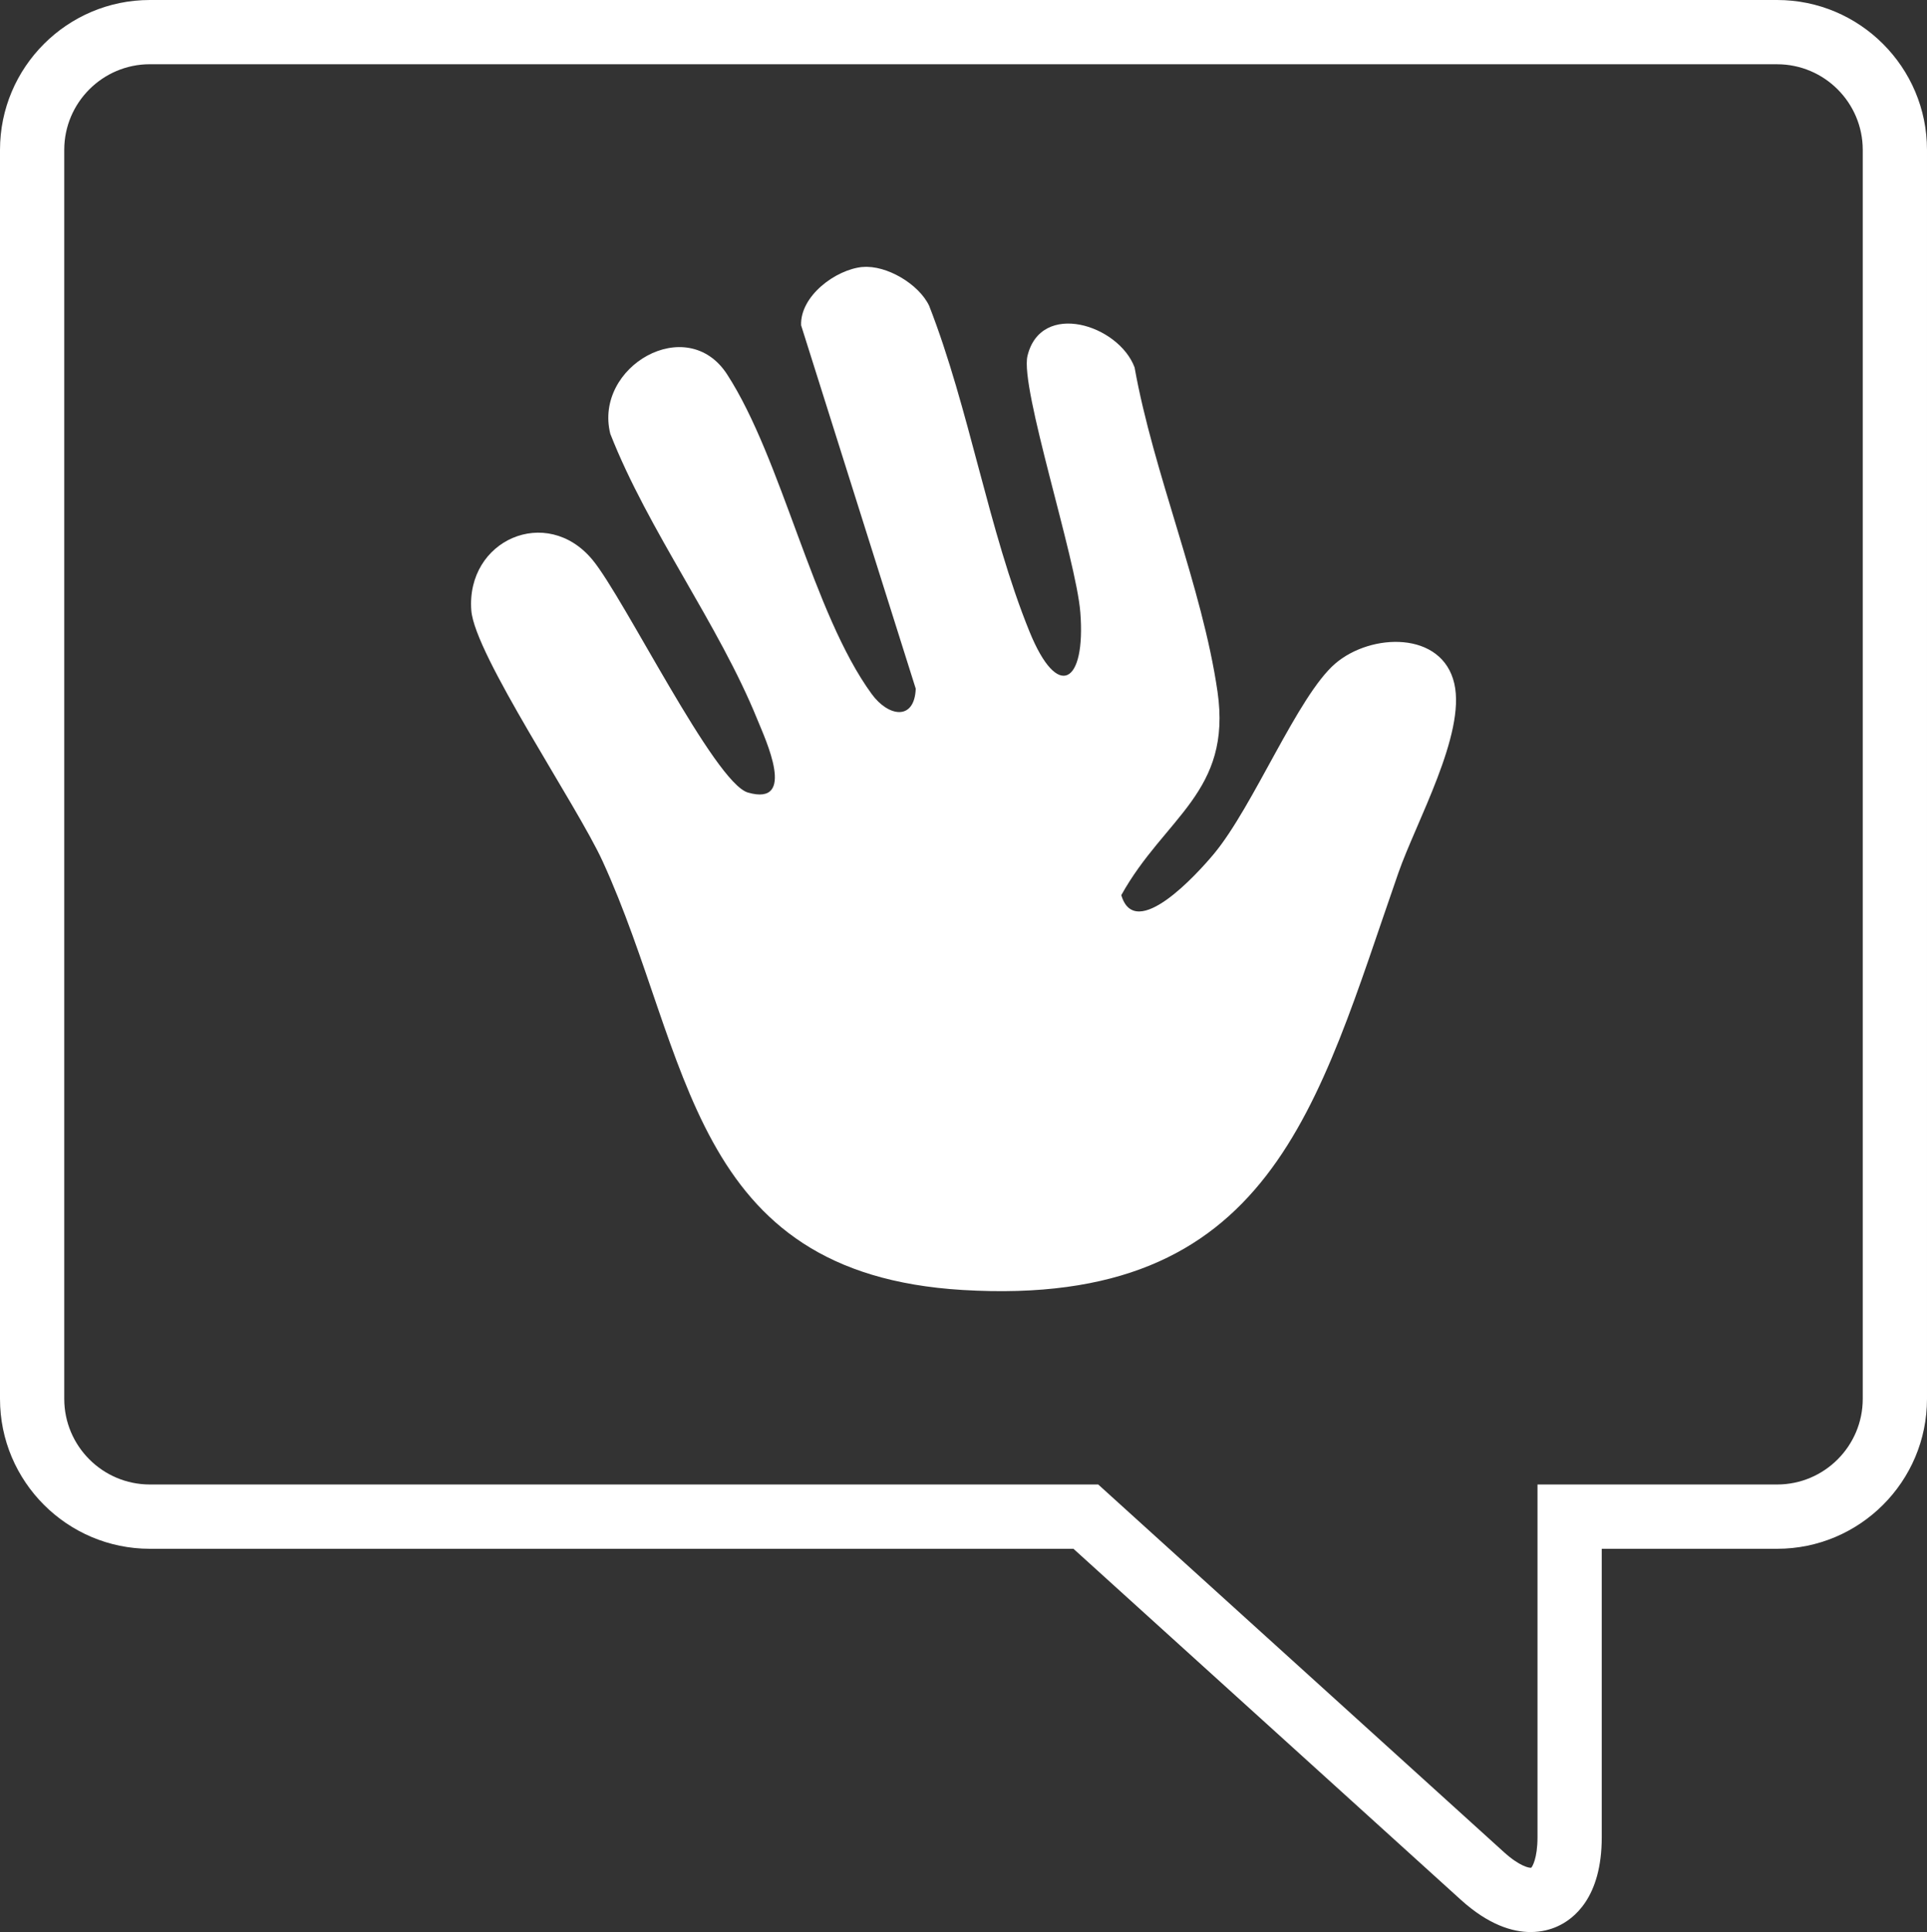 <?xml version="1.0" encoding="UTF-8"?>
<svg id="Ebene_1" xmlns="http://www.w3.org/2000/svg" version="1.1" viewBox="0 0 64.722 64.879">
  <rect x="0" y="0" width="64.722" height="64.879" fill="#333333" stroke="none"/>
  <!-- Generator: Adobe Illustrator 29.7.0, SVG Export Plug-In . SVG Version: 2.1.1 Build 138)  -->
  <path d="M51.409,64.879c-.609,0-1.412-.239-2.345-1.084l-13.01-11.786H5.034c-2.776,0-5.034-2.258-5.034-5.034V5.034C0,2.258,2.258,0,5.034,0h54.654c2.776,0,5.034,2.258,5.034,5.034v41.941c0,2.776-2.258,5.034-5.034,5.034h-5.89v9.687c0,2.03-.941,2.751-1.502,2.999-.213.094-.513.184-.886.184ZM5.034,2.157c-1.586,0-2.876,1.29-2.876,2.876v41.941c0,1.586,1.29,2.876,2.876,2.876h31.852l13.626,12.345c.531.481.856.537.917.524.032-.028.211-.308.211-1.024v-11.845h8.048c1.586,0,2.876-1.29,2.876-2.876V5.034c0-1.586-1.29-2.876-2.876-2.876H5.034Z" fill="#fff"/>
  <path d="M28.972,8.967c.799-.074,1.888.57,2.235,1.301,1.352,3.458,1.988,7.539,3.37,10.94.956,2.352,1.895,1.736,1.708-.642-.142-1.816-2.033-7.545-1.775-8.615.451-1.867,3.058-1.051,3.597.386.633,3.545,2.276,7.374,2.785,10.885.491,3.382-1.772,4.215-3.231,6.837.468,1.594,2.564-.73,3.109-1.384,1.333-1.599,2.817-5.309,4.076-6.391,1.206-1.036,3.595-1.1,4,.672.387,1.695-1.28,4.639-1.88,6.359-2.731,7.83-4.242,14.627-14.635,14.003-9.217-.554-9.119-7.902-12.09-14.395-.868-1.896-4.298-6.938-4.411-8.423-.18-2.366,2.527-3.56,4.069-1.702,1.063,1.28,4.099,7.493,5.222,7.816,1.653.475.589-1.782.314-2.458-1.299-3.199-3.659-6.33-4.937-9.589-.563-2.254,2.572-4.08,3.922-1.998,1.852,2.858,2.871,8.012,4.857,10.735.563.772,1.438.906,1.48-.178l-3.85-12.203c-.036-.984,1.161-1.874,2.067-1.959Z" fill="#fff"/>
</svg>